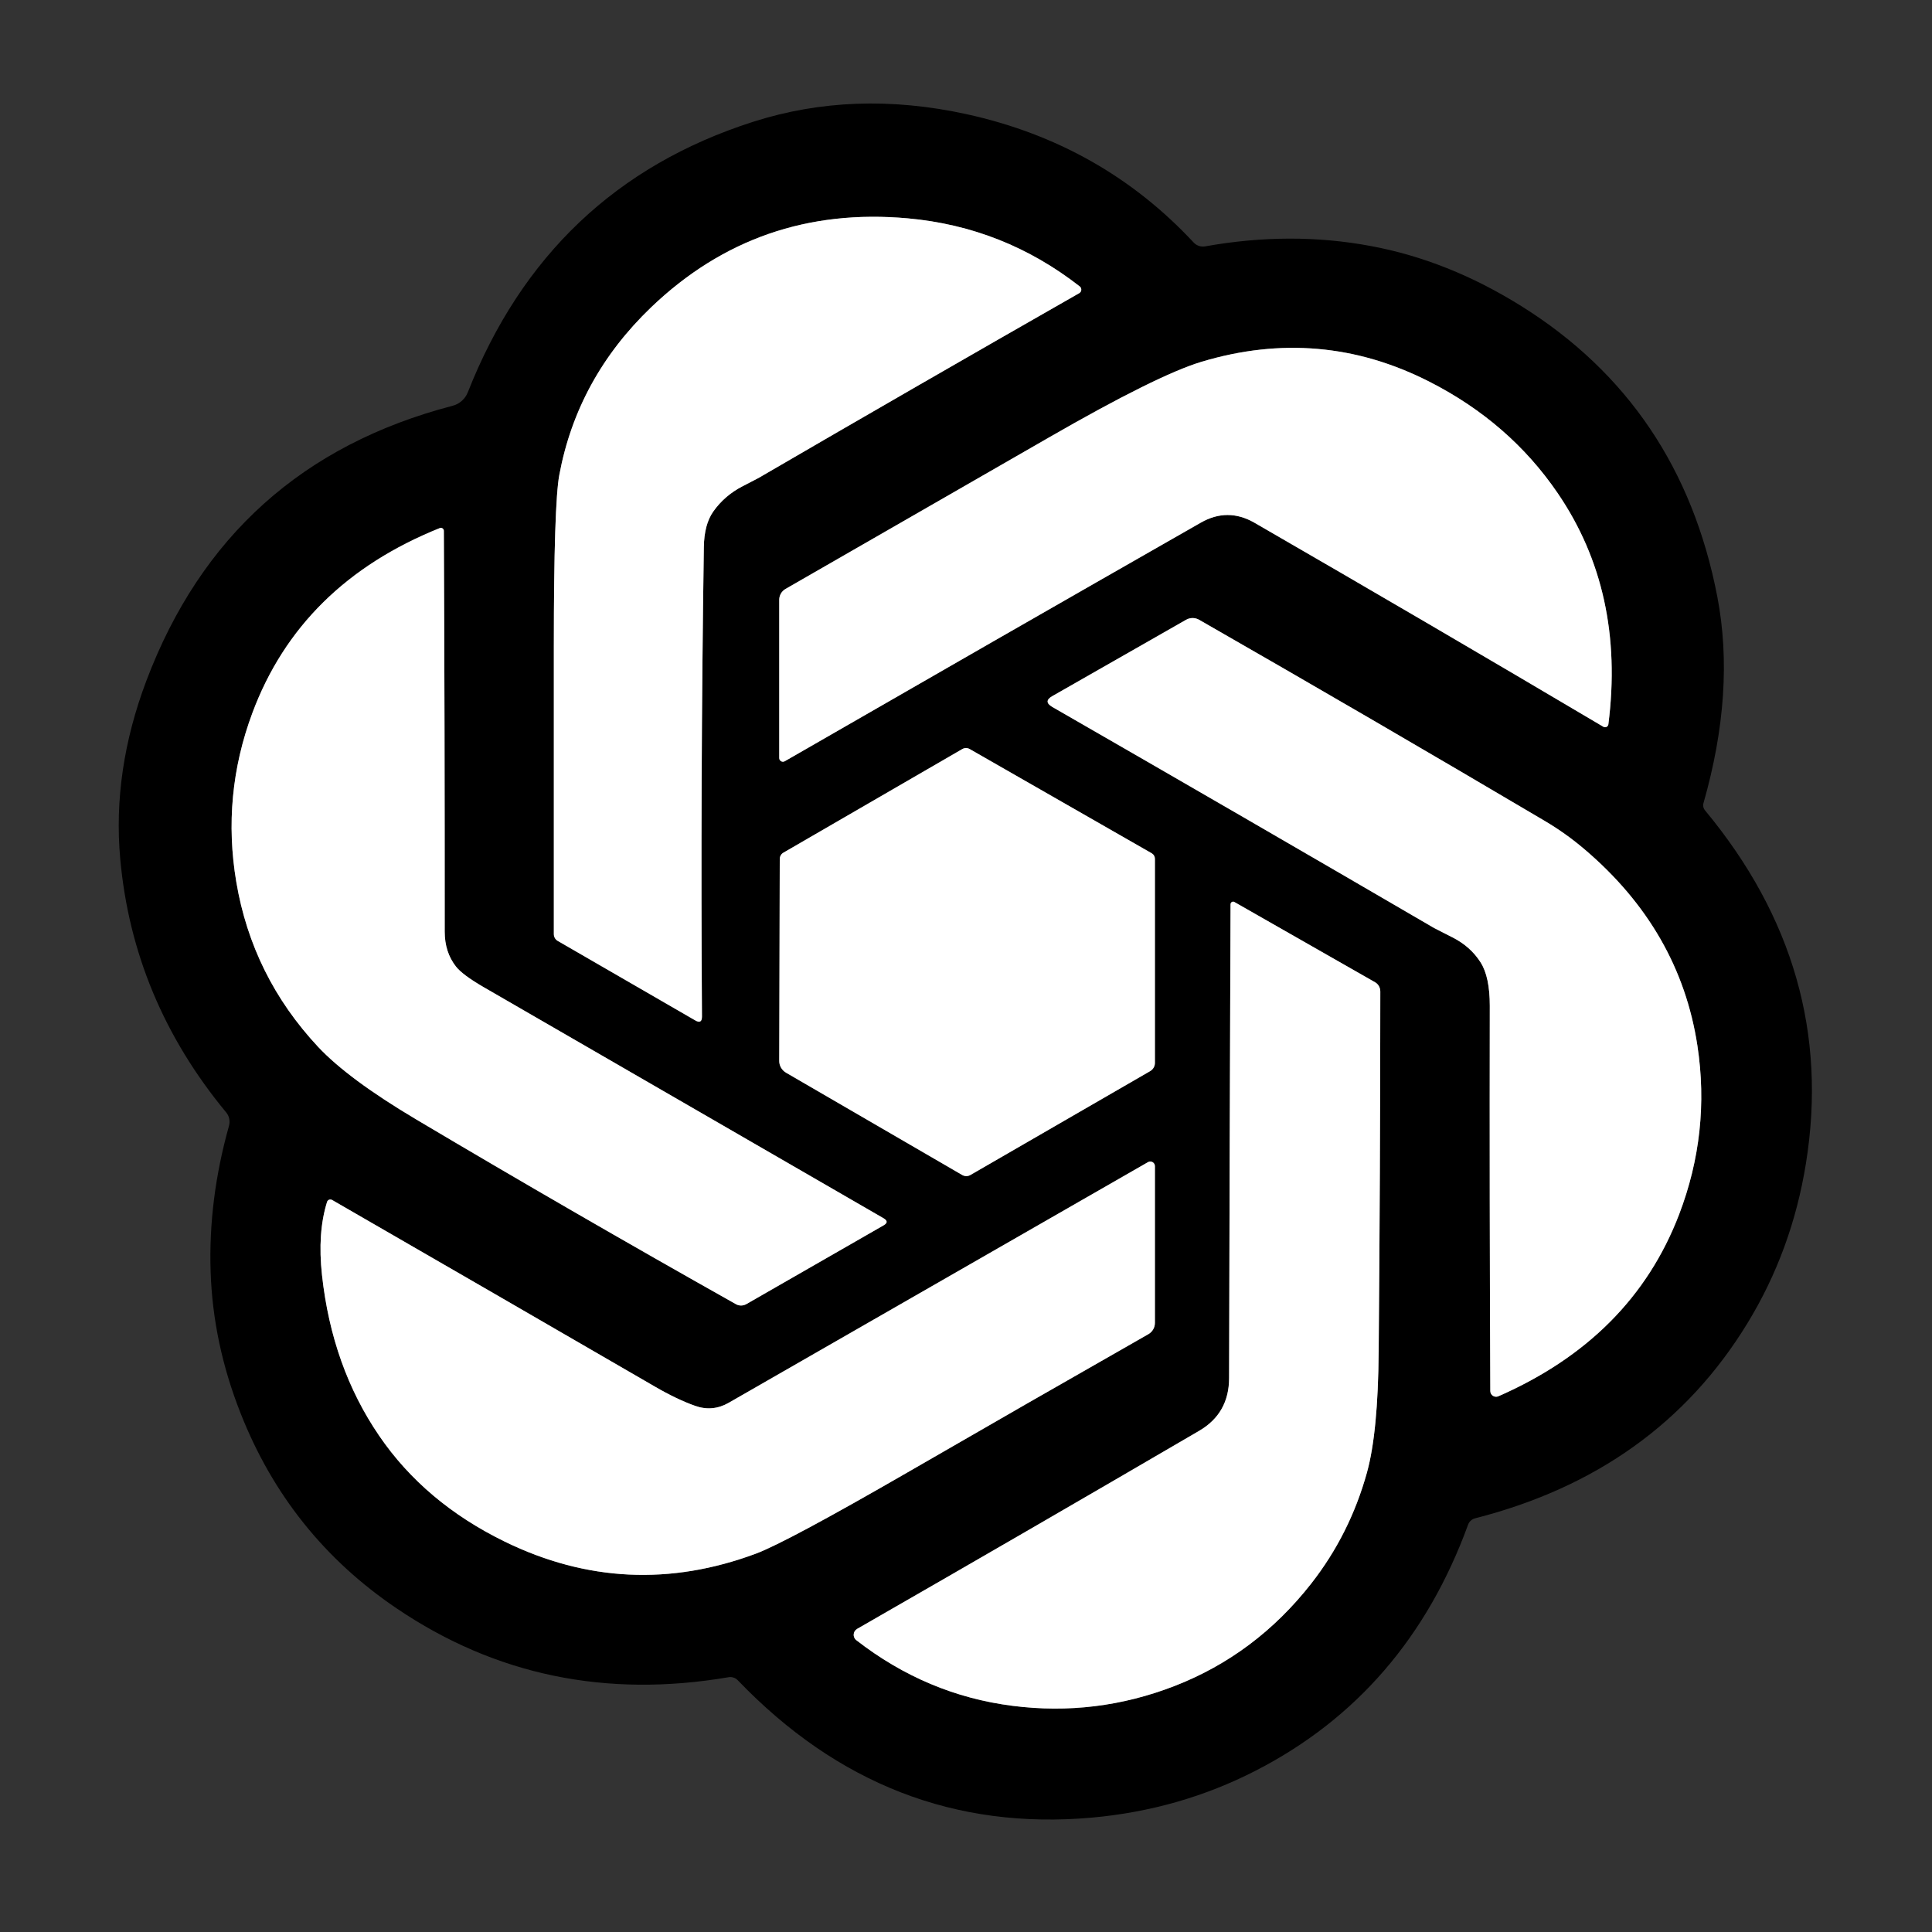 <?xml version="1.0" encoding="UTF-8" standalone="no"?>
<!DOCTYPE svg PUBLIC "-//W3C//DTD SVG 1.1//EN" "http://www.w3.org/Graphics/SVG/1.1/DTD/svg11.dtd">
<svg xmlns="http://www.w3.org/2000/svg" version="1.1" viewBox="0 0 225 225">
<rect x="0" y="0" width="225" height="225" fill="#333333" stroke="none"/>
<g stroke-width="2.0" fill="none" stroke-linecap="butt">
<path stroke="#808080" vector-effect="non-scaling-stroke" d="
  M 64.94 109.57
  L 80.96 118.83
  Q 81.76 119.30 81.75 118.37
  Q 81.57 90.87 81.97 63.71
  Q 82.01 61.07 83.07 59.57
  Q 84.39 57.70 86.50 56.62
  Q 88.26 55.71 88.33 55.67
  Q 106.87 44.88 125.69 34.14
  C 125.98 33.97 126.01 33.57 125.75 33.36
  Q 116.89 26.44 105.73 25.43
  Q 88.28 23.85 75.81 35.81
  Q 67.25 44.03 65.14 55.29
  Q 64.50 58.69 64.50 75.25
  Q 64.50 91.79 64.50 108.79
  C 64.50 109.11 64.67 109.41 64.94 109.57"
/>
<path stroke="#808080" vector-effect="non-scaling-stroke" d="
  M 166.48 44.46
  Q 153.77 37.98 139.94 42.13
  Q 134.78 43.68 122.09 50.99
  Q 107.00 59.68 91.48 68.59
  C 91.03 68.85 90.75 69.33 90.75 69.85
  L 90.75 88.28
  C 90.75 88.61 91.11 88.82 91.40 88.65
  Q 115.67 74.67 139.84 60.87
  Q 142.97 59.08 146.10 60.88
  Q 166.36 72.58 186.73 84.64
  C 186.97 84.78 187.27 84.63 187.31 84.36
  Q 189.27 68.95 181.40 57.42
  Q 175.79 49.20 166.48 44.46"
/>
<path stroke="#808080" vector-effect="non-scaling-stroke" d="
  M 102.90 141.88
  Q 79.45 128.34 56.32 114.96
  Q 53.84 113.52 53.09 112.55
  Q 51.79 110.88 51.79 108.50
  Q 51.80 85.16 51.69 61.82
  C 51.69 61.58 51.44 61.41 51.22 61.50
  Q 34.98 68.02 29.38 83.06
  Q 25.82 92.64 27.52 102.72
  Q 29.38 113.71 37.04 121.91
  Q 40.55 125.66 48.44 130.35
  Q 66.57 141.12 85.70 151.88
  C 86.08 152.10 86.55 152.09 86.93 151.87
  L 102.89 142.71
  Q 103.62 142.30 102.90 141.88"
/>
<path stroke="#808080" vector-effect="non-scaling-stroke" d="
  M 184.57 98.94
  Q 182.38 97.07 179.91 95.61
  Q 159.75 83.70 139.65 72.18
  C 139.18 71.91 138.60 71.91 138.13 72.18
  L 122.55 81.07
  Q 121.46 81.69 122.55 82.33
  Q 144.72 95.08 167.04 108.09
  Q 167.12 108.14 169.14 109.16
  Q 171.25 110.22 172.43 112.08
  Q 173.50 113.76 173.50 117.14
  Q 173.46 139.77 173.56 162.00
  C 173.56 162.48 174.06 162.80 174.50 162.61
  Q 190.05 155.80 195.55 141.43
  Q 199.21 131.85 197.68 121.78
  Q 195.63 108.36 184.57 98.94"
/>
<path stroke="#808080" vector-effect="non-scaling-stroke" d="
  M 134.14 99.38
  L 112.94 87.24
  C 112.67 87.08 112.33 87.08 112.06 87.24
  L 91.24 99.30
  C 90.97 99.45 90.81 99.74 90.81 100.06
  L 90.75 123.57
  C 90.75 124.12 91.05 124.64 91.55 124.93
  L 112.06 136.84
  C 112.36 137.01 112.72 137.01 113.01 136.84
  L 133.95 124.74
  C 134.29 124.54 134.50 124.18 134.50 123.79
  L 134.50 100.02
  C 134.50 99.75 134.36 99.51 134.14 99.38"
/>
<path stroke="#808080" vector-effect="non-scaling-stroke" d="
  M 160.15 114.40
  L 143.76 105.05
  C 143.56 104.93 143.31 105.08 143.31 105.32
  Q 143.20 132.91 143.14 160.50
  Q 143.13 164.60 139.66 166.63
  Q 119.90 178.17 99.82 189.70
  C 99.33 189.98 99.28 190.67 99.72 191.01
  Q 107.93 197.39 117.92 198.66
  Q 127.64 199.90 136.79 196.35
  Q 146.23 192.68 152.69 184.44
  Q 157.20 178.68 159.19 171.51
  Q 160.49 166.84 160.56 157.37
  Q 160.74 136.70 160.75 115.47
  C 160.75 115.02 160.52 114.61 160.15 114.40"
/>
<path stroke="#808080" vector-effect="non-scaling-stroke" d="
  M 80.94 163.72
  Q 78.81 162.96 76.28 161.49
  Q 57.49 150.60 38.68 139.75
  C 38.45 139.62 38.17 139.73 38.09 139.97
  Q 36.96 143.57 37.50 148.50
  Q 38.67 159.18 44.16 167.21
  Q 49.47 174.99 58.79 179.54
  Q 73.08 186.51 88.05 180.93
  Q 91.64 179.58 105.66 171.49
  Q 119.52 163.48 133.75 155.37
  C 134.21 155.10 134.50 154.61 134.50 154.07
  L 134.50 135.81
  C 134.50 135.40 134.06 135.14 133.70 135.34
  L 84.88 163.36
  Q 82.99 164.45 80.94 163.72"
/>
</g>
<path fill="#000000" d="
  M 46.19 187.31
  Q 33.62 178.81 28.02 164.59
  Q 24.80 156.44 24.53 148.10
  Q 24.25 139.73 26.67 131.11
  C 26.82 130.56 26.70 129.98 26.34 129.55
  Q 15.48 116.43 14.00 100.00
  Q 13.08 89.78 17.05 79.27
  Q 26.58 54.07 52.70 47.26
  C 53.51 47.05 54.17 46.47 54.48 45.69
  Q 63.89 21.81 87.69 14.19
  Q 99.43 10.43 112.54 13.29
  Q 128.30 16.74 139.01 28.24
  C 139.35 28.61 139.86 28.78 140.36 28.69
  Q 150.33 26.91 159.63 28.65
  Q 168.65 30.32 177.16 35.64
  Q 195.71 47.22 200.00 69.50
  Q 202.11 80.49 198.39 93.52
  C 198.30 93.82 198.37 94.14 198.57 94.38
  Q 213.96 112.92 210.32 135.48
  Q 208.69 145.63 203.49 154.13
  Q 192.92 171.43 171.80 176.82
  C 171.42 176.91 171.11 177.19 170.97 177.57
  Q 163.81 197.19 146.24 206.21
  Q 137.38 210.76 127.15 211.68
  Q 103.32 213.81 85.92 195.68
  C 85.64 195.39 85.24 195.26 84.84 195.33
  Q 63.43 198.98 46.19 187.31
  Z
  M 64.94 109.57
  L 80.96 118.83
  Q 81.76 119.30 81.75 118.37
  Q 81.57 90.87 81.97 63.71
  Q 82.01 61.07 83.07 59.57
  Q 84.39 57.70 86.50 56.62
  Q 88.26 55.71 88.33 55.67
  Q 106.87 44.88 125.69 34.14
  C 125.98 33.97 126.01 33.57 125.75 33.36
  Q 116.89 26.44 105.73 25.43
  Q 88.28 23.85 75.81 35.81
  Q 67.25 44.03 65.14 55.29
  Q 64.50 58.69 64.50 75.25
  Q 64.50 91.79 64.50 108.79
  C 64.50 109.11 64.67 109.41 64.94 109.57
  Z
  M 166.48 44.46
  Q 153.77 37.98 139.94 42.13
  Q 134.78 43.68 122.09 50.99
  Q 107.00 59.68 91.48 68.59
  C 91.03 68.85 90.75 69.33 90.75 69.85
  L 90.75 88.28
  C 90.75 88.61 91.11 88.82 91.40 88.65
  Q 115.67 74.67 139.84 60.87
  Q 142.97 59.08 146.10 60.88
  Q 166.36 72.58 186.73 84.64
  C 186.97 84.78 187.27 84.63 187.31 84.36
  Q 189.27 68.95 181.40 57.42
  Q 175.79 49.20 166.48 44.46
  Z
  M 102.90 141.88
  Q 79.45 128.34 56.32 114.96
  Q 53.84 113.52 53.09 112.55
  Q 51.79 110.88 51.79 108.50
  Q 51.80 85.16 51.69 61.82
  C 51.69 61.58 51.44 61.41 51.22 61.50
  Q 34.98 68.02 29.38 83.06
  Q 25.82 92.64 27.52 102.72
  Q 29.38 113.71 37.04 121.91
  Q 40.55 125.66 48.44 130.35
  Q 66.57 141.12 85.70 151.88
  C 86.08 152.10 86.55 152.09 86.93 151.87
  L 102.89 142.71
  Q 103.62 142.30 102.90 141.88
  Z
  M 184.57 98.94
  Q 182.38 97.07 179.91 95.61
  Q 159.75 83.70 139.65 72.18
  C 139.18 71.91 138.60 71.91 138.13 72.18
  L 122.55 81.07
  Q 121.46 81.69 122.55 82.33
  Q 144.72 95.08 167.04 108.09
  Q 167.12 108.14 169.14 109.16
  Q 171.25 110.22 172.43 112.08
  Q 173.50 113.76 173.50 117.14
  Q 173.46 139.77 173.56 162.00
  C 173.56 162.48 174.06 162.80 174.50 162.61
  Q 190.05 155.80 195.55 141.43
  Q 199.21 131.85 197.68 121.78
  Q 195.63 108.36 184.57 98.94
  Z
  M 134.14 99.38
  L 112.94 87.24
  C 112.67 87.08 112.33 87.08 112.06 87.24
  L 91.24 99.30
  C 90.97 99.45 90.81 99.74 90.81 100.06
  L 90.75 123.57
  C 90.75 124.12 91.05 124.64 91.55 124.93
  L 112.06 136.84
  C 112.36 137.01 112.72 137.01 113.01 136.84
  L 133.95 124.74
  C 134.29 124.54 134.50 124.18 134.50 123.79
  L 134.50 100.02
  C 134.50 99.75 134.36 99.51 134.14 99.38
  Z
  M 160.15 114.40
  L 143.76 105.05
  C 143.56 104.93 143.31 105.08 143.31 105.32
  Q 143.20 132.91 143.14 160.50
  Q 143.13 164.60 139.66 166.63
  Q 119.90 178.17 99.82 189.70
  C 99.33 189.98 99.28 190.67 99.72 191.01
  Q 107.93 197.39 117.92 198.66
  Q 127.64 199.90 136.79 196.35
  Q 146.23 192.68 152.69 184.44
  Q 157.20 178.68 159.19 171.51
  Q 160.49 166.84 160.56 157.37
  Q 160.74 136.70 160.75 115.47
  C 160.75 115.02 160.52 114.61 160.15 114.40
  Z
  M 80.94 163.72
  Q 78.81 162.96 76.28 161.49
  Q 57.49 150.60 38.68 139.75
  C 38.45 139.62 38.17 139.73 38.09 139.97
  Q 36.96 143.57 37.50 148.50
  Q 38.67 159.18 44.16 167.21
  Q 49.47 174.99 58.79 179.54
  Q 73.08 186.51 88.05 180.93
  Q 91.64 179.58 105.66 171.49
  Q 119.52 163.48 133.75 155.37
  C 134.21 155.10 134.50 154.61 134.50 154.07
  L 134.50 135.81
  C 134.50 135.40 134.06 135.14 133.70 135.34
  L 84.88 163.36
  Q 82.99 164.45 80.94 163.72
  Z"
/>
<path fill="#ffffff" d="
  M 64.94 109.57
  C 64.67 109.41 64.50 109.11 64.50 108.79
  Q 64.50 91.79 64.50 75.25
  Q 64.50 58.69 65.14 55.29
  Q 67.25 44.03 75.81 35.81
  Q 88.28 23.85 105.73 25.43
  Q 116.89 26.44 125.75 33.36
  C 126.01 33.57 125.98 33.97 125.69 34.14
  Q 106.87 44.88 88.33 55.67
  Q 88.26 55.71 86.50 56.62
  Q 84.39 57.70 83.07 59.57
  Q 82.01 61.07 81.97 63.71
  Q 81.57 90.87 81.75 118.37
  Q 81.76 119.30 80.96 118.83
  L 64.94 109.57
  Z"
/>
<path fill="#ffffff" d="
  M 181.40 57.42
  Q 189.27 68.95 187.31 84.36
  C 187.27 84.63 186.97 84.78 186.73 84.64
  Q 166.36 72.58 146.10 60.88
  Q 142.97 59.08 139.84 60.87
  Q 115.67 74.67 91.40 88.65
  C 91.11 88.82 90.75 88.61 90.75 88.28
  L 90.75 69.85
  C 90.75 69.33 91.03 68.85 91.48 68.59
  Q 107.00 59.68 122.09 50.99
  Q 134.78 43.68 139.94 42.13
  Q 153.77 37.98 166.48 44.46
  Q 175.79 49.20 181.40 57.42
  Z"
/>
<path fill="#ffffff" d="
  M 102.90 141.88
  Q 103.62 142.30 102.89 142.71
  L 86.93 151.87
  C 86.55 152.09 86.08 152.10 85.70 151.88
  Q 66.57 141.12 48.44 130.35
  Q 40.55 125.66 37.04 121.91
  Q 29.38 113.71 27.52 102.72
  Q 25.82 92.64 29.38 83.06
  Q 34.98 68.02 51.22 61.50
  C 51.44 61.41 51.69 61.58 51.69 61.82
  Q 51.80 85.16 51.79 108.50
  Q 51.79 110.88 53.09 112.55
  Q 53.84 113.52 56.32 114.96
  Q 79.45 128.34 102.90 141.88
  Z"
/>
<path fill="#ffffff" d="
  M 184.57 98.94
  Q 195.63 108.36 197.68 121.78
  Q 199.21 131.85 195.55 141.43
  Q 190.05 155.80 174.50 162.61
  C 174.06 162.80 173.56 162.48 173.56 162.00
  Q 173.46 139.77 173.50 117.14
  Q 173.50 113.76 172.43 112.08
  Q 171.25 110.22 169.14 109.16
  Q 167.12 108.14 167.04 108.09
  Q 144.72 95.08 122.55 82.33
  Q 121.46 81.69 122.55 81.07
  L 138.13 72.18
  C 138.60 71.91 139.18 71.91 139.65 72.18
  Q 159.75 83.70 179.91 95.61
  Q 182.38 97.07 184.57 98.94
  Z"
/>
<path fill="#ffffff" d="
  M 134.14 99.38
  C 134.36 99.51 134.50 99.75 134.50 100.02
  L 134.50 123.79
  C 134.50 124.18 134.29 124.54 133.95 124.74
  L 113.01 136.84
  C 112.72 137.01 112.36 137.01 112.06 136.84
  L 91.55 124.93
  C 91.05 124.64 90.75 124.12 90.75 123.57
  L 90.81 100.06
  C 90.81 99.74 90.97 99.45 91.24 99.30
  L 112.06 87.24
  C 112.33 87.08 112.67 87.08 112.94 87.24
  L 134.14 99.38
  Z"
/>
<path fill="#ffffff" d="
  M 160.15 114.40
  C 160.52 114.61 160.75 115.02 160.75 115.47
  Q 160.74 136.70 160.56 157.37
  Q 160.49 166.84 159.19 171.51
  Q 157.20 178.68 152.69 184.44
  Q 146.23 192.68 136.79 196.35
  Q 127.64 199.90 117.92 198.66
  Q 107.93 197.39 99.72 191.01
  C 99.28 190.67 99.33 189.98 99.82 189.70
  Q 119.90 178.17 139.66 166.63
  Q 143.13 164.60 143.14 160.50
  Q 143.20 132.91 143.31 105.32
  C 143.31 105.08 143.56 104.93 143.76 105.05
  L 160.15 114.40
  Z"
/>
<path fill="#ffffff" d="
  M 80.94 163.72
  Q 82.99 164.45 84.88 163.36
  L 133.70 135.34
  C 134.06 135.14 134.50 135.40 134.50 135.81
  L 134.50 154.07
  C 134.50 154.61 134.21 155.10 133.75 155.37
  Q 119.52 163.48 105.66 171.49
  Q 91.64 179.58 88.05 180.93
  Q 73.08 186.51 58.79 179.54
  Q 49.47 174.99 44.16 167.21
  Q 38.67 159.18 37.50 148.50
  Q 36.96 143.57 38.09 139.97
  C 38.17 139.73 38.45 139.62 38.68 139.75
  Q 57.49 150.60 76.28 161.49
  Q 78.81 162.96 80.94 163.72
  Z"
/>
</svg>
